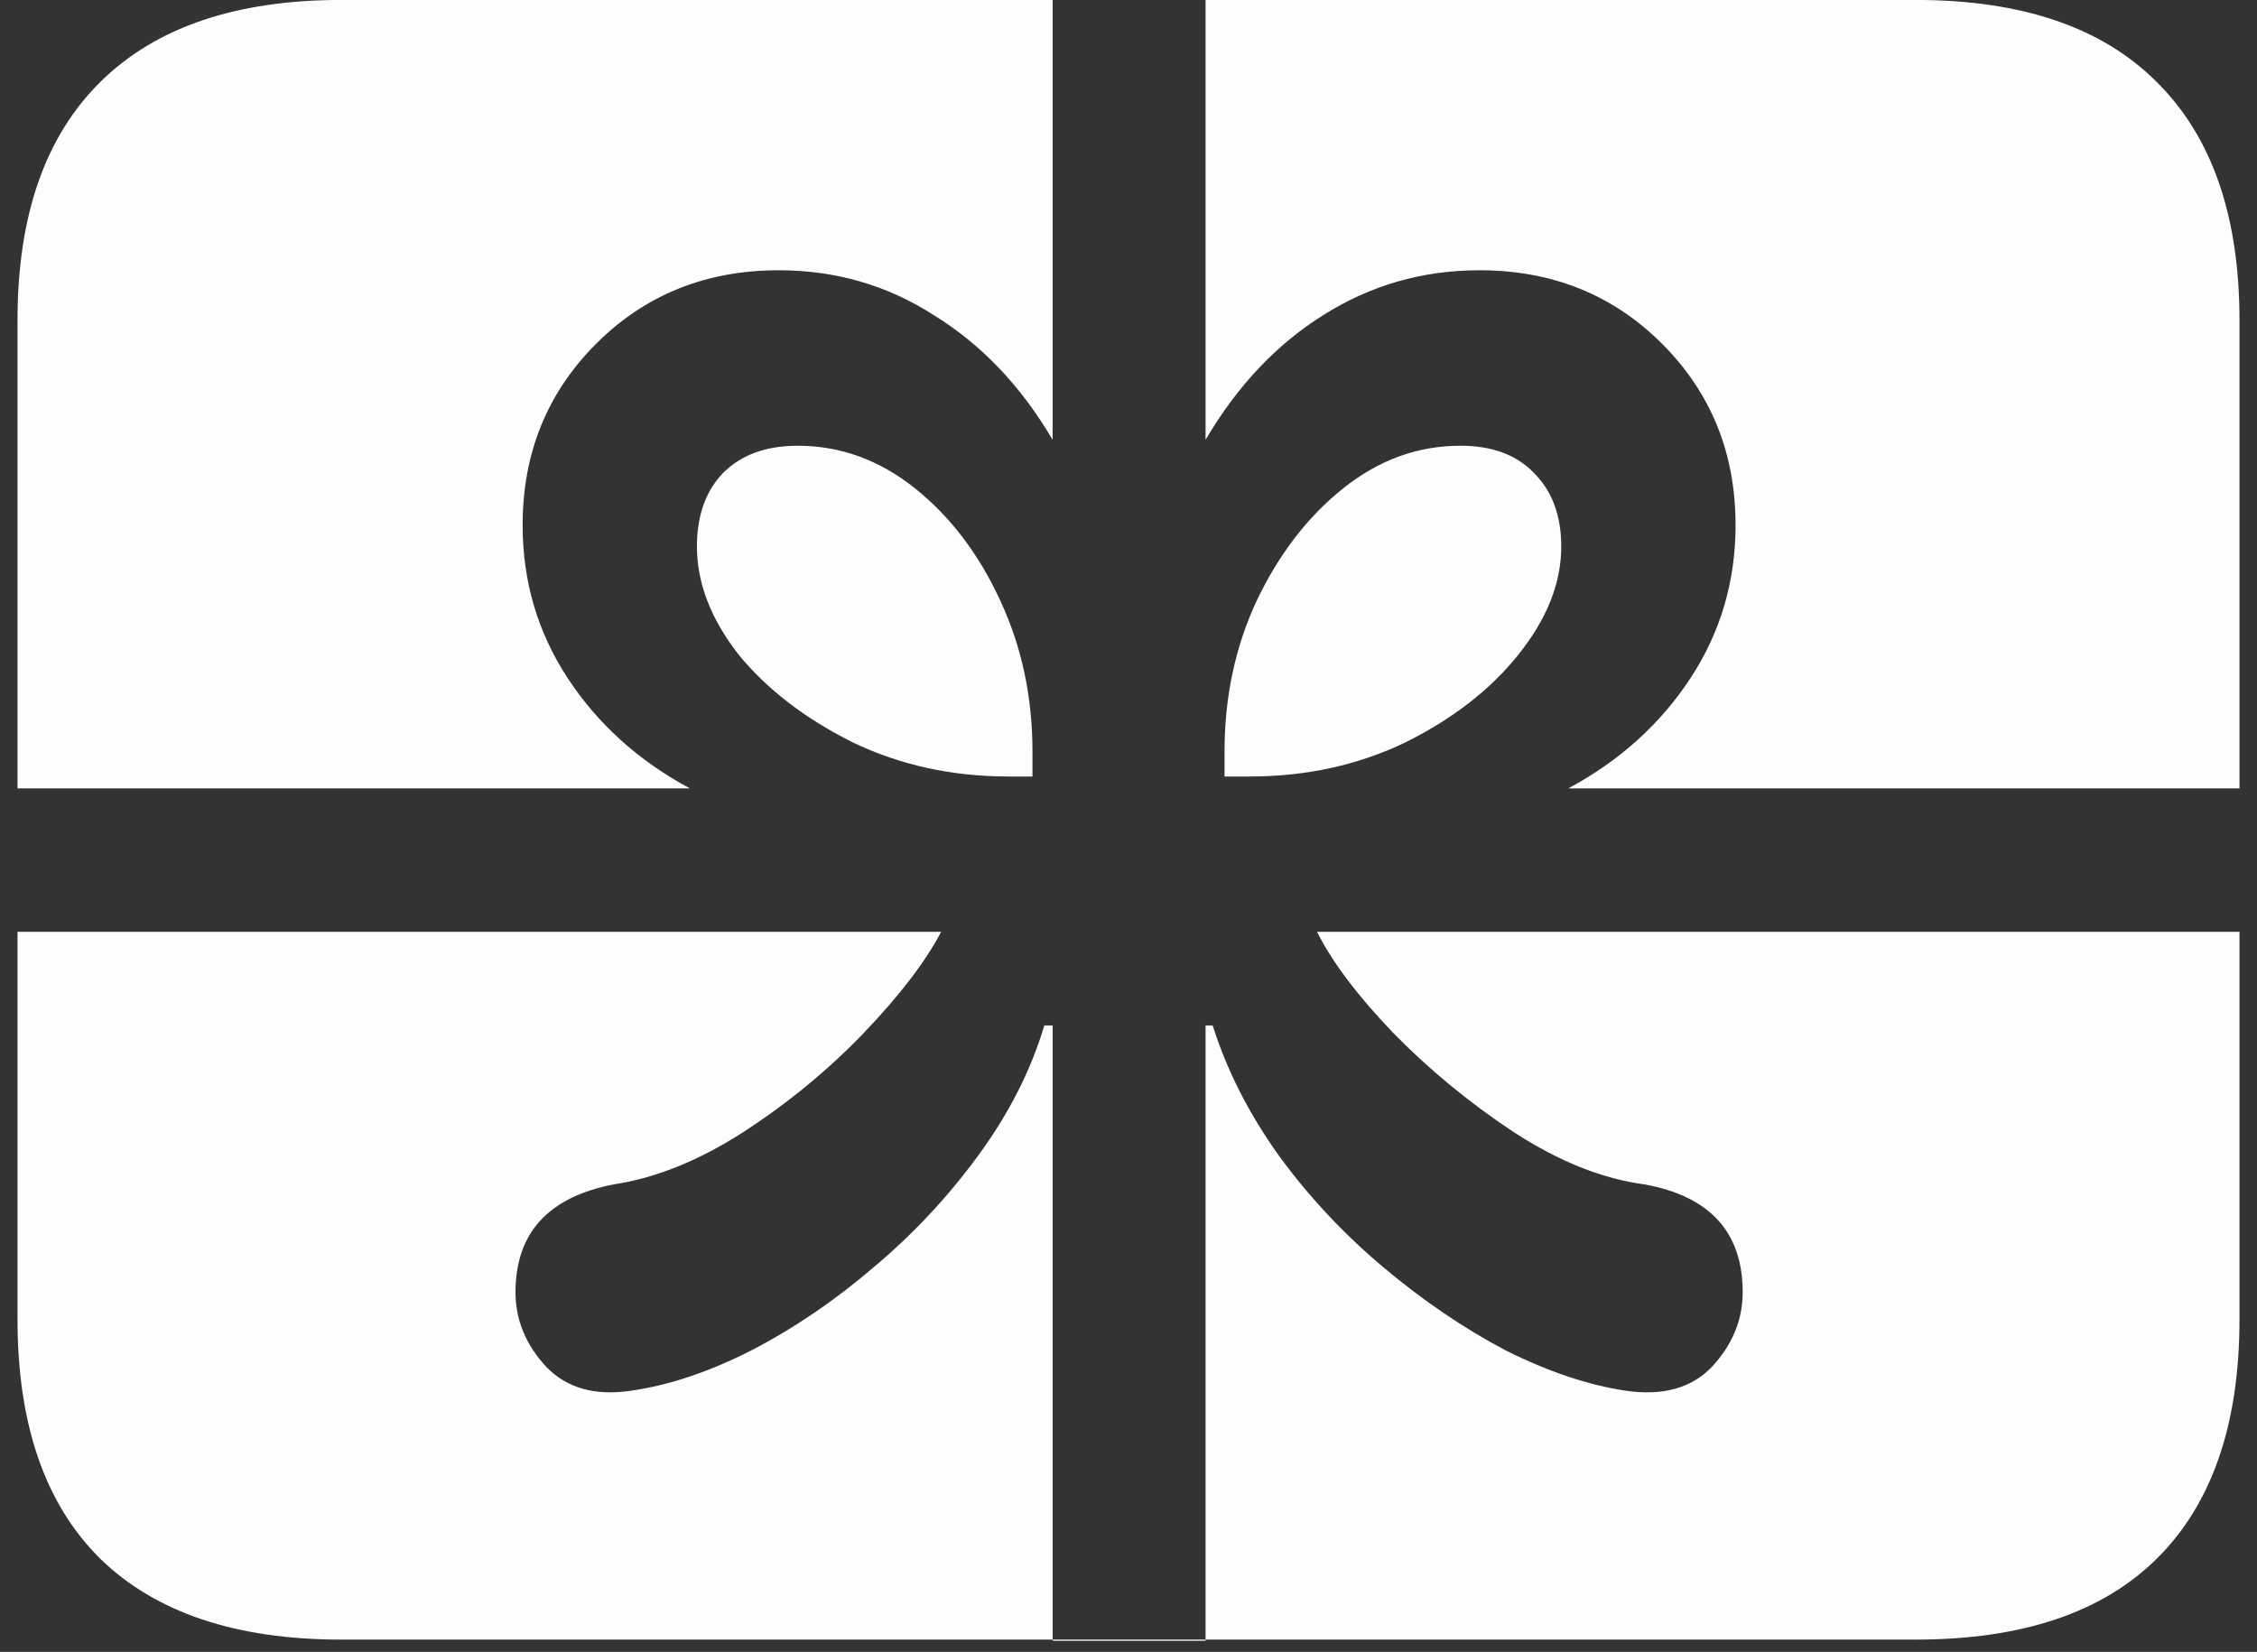<svg width="97" height="71" viewBox="0 0 97 71" fill="none" xmlns="http://www.w3.org/2000/svg">
<rect x="0" y="0" width="97" height="71" fill="#333333" stroke="none"/>
<path d="M0.753 33.884V40.05H40.449C39.769 41.341 38.665 42.785 37.137 44.381C35.608 45.978 33.875 47.405 31.939 48.662C30.037 49.885 28.185 50.632 26.385 50.904C23.565 51.447 22.155 52.993 22.155 55.541C22.155 56.73 22.597 57.8 23.48 58.751C24.363 59.668 25.586 60.008 27.149 59.77C28.78 59.532 30.495 58.955 32.296 58.038C34.13 57.087 35.88 55.898 37.544 54.471C39.243 53.044 40.737 51.447 42.029 49.681C43.353 47.88 44.304 46.012 44.882 44.075H45.239V70.522H51.812V44.075H52.118C52.729 46.012 53.681 47.88 54.971 49.681C56.263 51.447 57.757 53.044 59.456 54.471C61.154 55.898 62.904 57.087 64.704 58.038C66.539 58.955 68.254 59.532 69.851 59.77C71.448 60.008 72.688 59.668 73.571 58.751C74.454 57.8 74.896 56.73 74.896 55.541C74.896 52.959 73.486 51.413 70.666 50.904C68.866 50.666 66.997 49.919 65.061 48.662C63.159 47.405 61.426 45.978 59.863 44.381C58.335 42.785 57.248 41.341 56.602 40.05H96.247V33.884H67.405C69.613 32.695 71.363 31.116 72.654 29.145C73.945 27.175 74.59 24.984 74.59 22.572C74.59 19.48 73.537 16.881 71.431 14.775C69.324 12.669 66.709 11.616 63.583 11.616C61.137 11.616 58.895 12.261 56.857 13.552C54.853 14.809 53.171 16.593 51.812 18.903V-0.002H45.239V18.903C43.88 16.593 42.181 14.809 40.143 13.552C38.139 12.261 35.914 11.616 33.468 11.616C30.342 11.616 27.727 12.669 25.62 14.775C23.514 16.881 22.461 19.48 22.461 22.572C22.461 24.984 23.106 27.175 24.397 29.145C25.688 31.116 27.438 32.695 29.646 33.884H0.753ZM43.353 33.375C40.907 33.375 38.665 32.882 36.627 31.897C34.589 30.878 32.958 29.621 31.735 28.126C30.546 26.597 29.952 25.052 29.952 23.489C29.952 22.164 30.325 21.111 31.073 20.33C31.854 19.548 32.924 19.158 34.283 19.158C36.117 19.158 37.799 19.769 39.328 20.992C40.856 22.215 42.079 23.829 42.997 25.833C43.914 27.803 44.373 29.96 44.373 32.304V33.375H43.353ZM53.698 33.375H52.627V32.304C52.627 29.96 53.086 27.803 54.003 25.833C54.955 23.829 56.194 22.215 57.723 20.992C59.252 19.769 60.934 19.158 62.768 19.158C64.127 19.158 65.18 19.548 65.927 20.33C66.709 21.111 67.099 22.164 67.099 23.489C67.099 25.052 66.488 26.597 65.265 28.126C64.076 29.621 62.462 30.878 60.424 31.897C58.386 32.882 56.144 33.375 53.698 33.375ZM14.665 70.471C10.146 70.471 6.698 69.316 4.32 67.006C1.942 64.662 0.753 61.231 0.753 56.713V13.756C0.753 9.272 1.942 5.858 4.32 3.514C6.698 1.17 10.146 -0.002 14.665 -0.002H82.335C86.888 -0.002 90.336 1.17 92.68 3.514C95.058 5.858 96.247 9.272 96.247 13.756V56.713C96.247 61.231 95.058 64.662 92.68 67.006C90.336 69.316 86.888 70.471 82.335 70.471H14.665Z" fill="#FFFDFB"/>
</svg>
